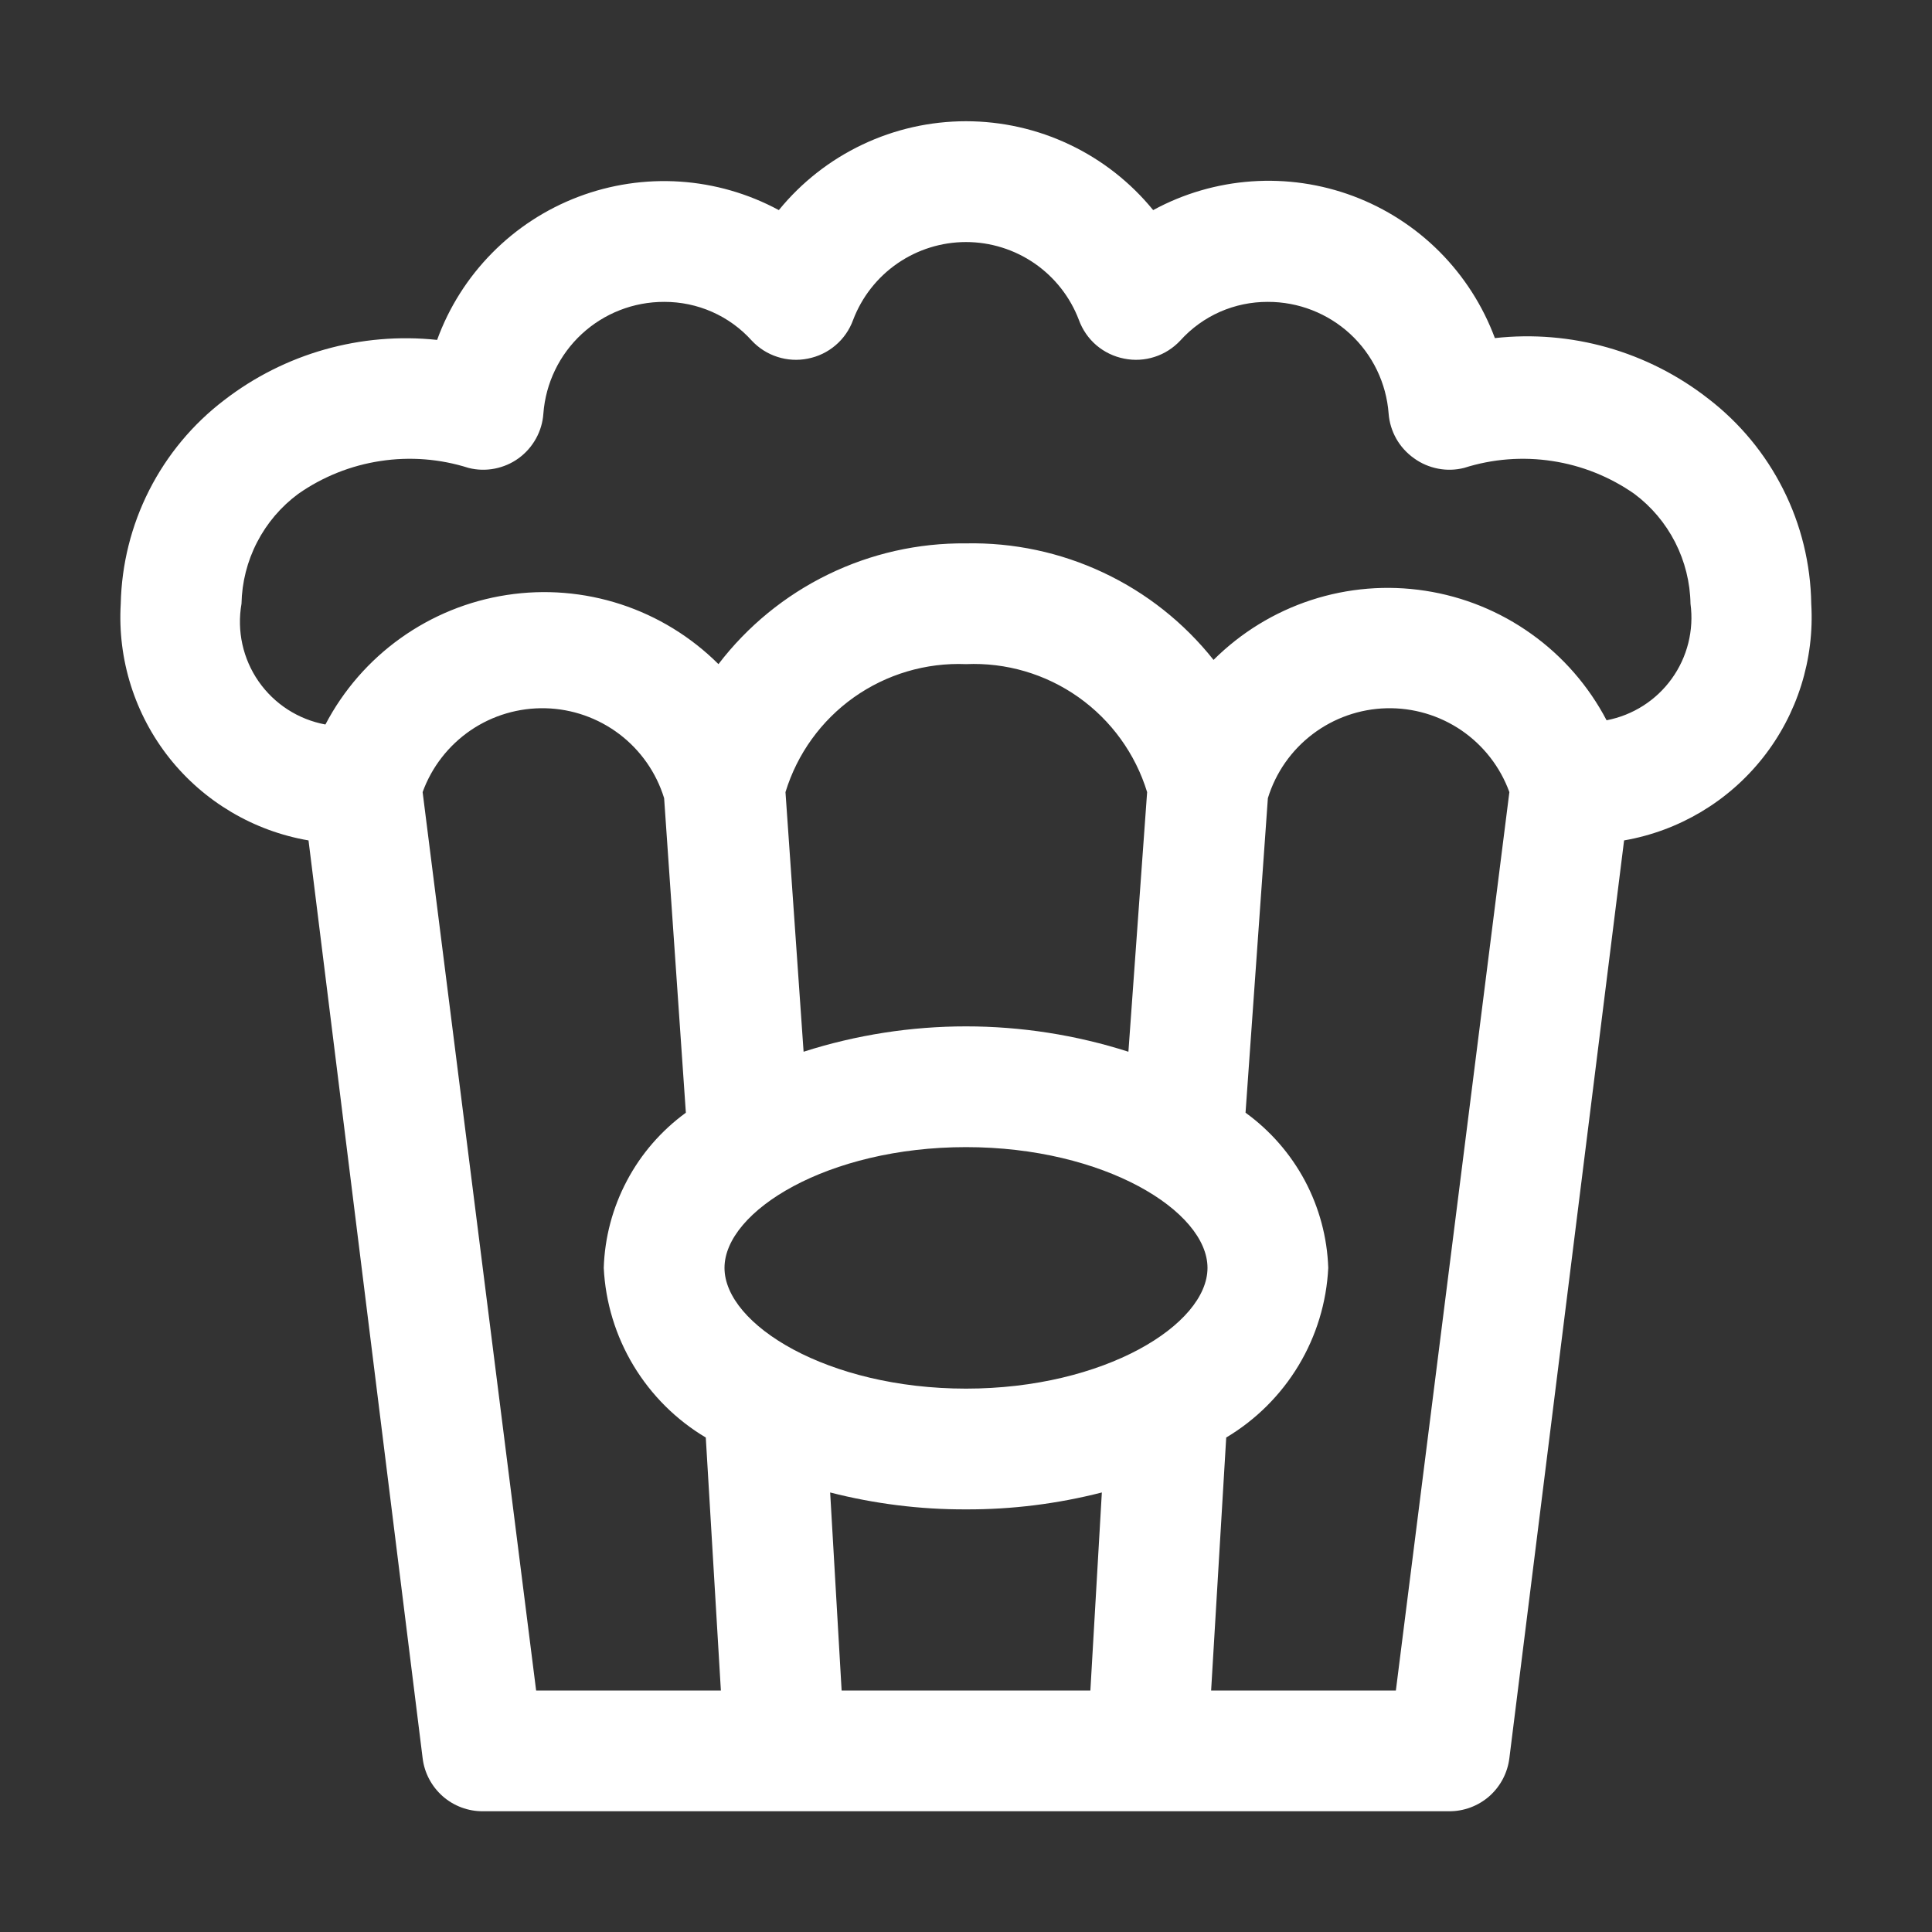 <svg width="32" height="32" viewBox="0 0 32 32" fill="none" xmlns="http://www.w3.org/2000/svg">
<rect x="0" y="0" width="32" height="32" fill="#333333" stroke="none"/>
<path d="M30 10C29.99 9.341 29.832 8.692 29.535 8.104C29.239 7.515 28.813 7.001 28.29 6.6C27.288 5.819 26.022 5.46 24.76 5.6C24.56 5.063 24.247 4.575 23.843 4.169C23.438 3.763 22.95 3.449 22.414 3.248C21.877 3.047 21.303 2.964 20.732 3.004C20.16 3.044 19.603 3.206 19.1 3.48C18.725 3.02 18.252 2.649 17.716 2.395C17.18 2.14 16.593 2.008 16 2.008C15.406 2.008 14.82 2.14 14.284 2.395C13.748 2.649 13.275 3.02 12.9 3.48C12.394 3.207 11.836 3.046 11.263 3.008C10.69 2.97 10.115 3.056 9.578 3.26C9.041 3.464 8.554 3.781 8.151 4.19C7.747 4.599 7.436 5.09 7.24 5.63C5.978 5.496 4.714 5.854 3.71 6.63C3.19 7.027 2.767 7.537 2.471 8.12C2.175 8.703 2.014 9.346 2 10C1.945 10.922 2.232 11.831 2.805 12.555C3.379 13.278 4.2 13.764 5.11 13.92L7 29.12C7.029 29.364 7.148 29.588 7.332 29.751C7.516 29.913 7.754 30.002 8 30H24C24.245 30.002 24.483 29.913 24.668 29.751C24.852 29.588 24.97 29.364 25 29.12L26.9 13.92C27.808 13.762 28.626 13.275 29.198 12.552C29.77 11.829 30.055 10.92 30 10V10ZM7 13.12C7.151 12.704 7.429 12.347 7.794 12.097C8.159 11.848 8.594 11.72 9.036 11.731C9.478 11.742 9.905 11.892 10.258 12.159C10.61 12.426 10.87 12.797 11 13.22L11.36 18.43C10.953 18.727 10.618 19.112 10.383 19.558C10.147 20.003 10.016 20.496 10 21C10.028 21.571 10.197 22.127 10.492 22.617C10.787 23.107 11.198 23.517 11.69 23.81L11.94 28H8.88L7 13.12ZM16 23C13.71 23 12 21.94 12 21C12 20.06 13.71 19 16 19C18.29 19 20 20.06 20 21C20 21.94 18.29 23 16 23ZM16 25C16.759 25.003 17.515 24.908 18.25 24.72L18.06 28H13.94L13.75 24.72C14.485 24.908 15.241 25.003 16 25V25ZM18.69 17.42C16.94 16.86 15.059 16.86 13.31 17.42L13.01 13.12C13.204 12.486 13.602 11.934 14.143 11.55C14.684 11.167 15.337 10.973 16 11C16.664 10.971 17.319 11.163 17.862 11.547C18.405 11.931 18.805 12.484 19 13.12L18.69 17.42ZM23.12 28H20.06L20.31 23.81C20.801 23.517 21.213 23.107 21.508 22.617C21.803 22.127 21.972 21.571 22 21C21.983 20.495 21.85 20.002 21.613 19.556C21.375 19.111 21.039 18.726 20.63 18.43L21 13.22C21.13 12.797 21.389 12.426 21.742 12.159C22.094 11.892 22.522 11.742 22.964 11.731C23.406 11.72 23.84 11.848 24.206 12.097C24.571 12.347 24.849 12.704 25 13.12L23.12 28ZM26.61 11.93C26.312 11.362 25.886 10.872 25.364 10.5C24.843 10.127 24.241 9.882 23.608 9.785C22.974 9.687 22.326 9.74 21.717 9.939C21.108 10.138 20.554 10.478 20.1 10.93C19.611 10.314 18.987 9.819 18.276 9.485C17.565 9.15 16.786 8.984 16 9C15.208 8.992 14.425 9.169 13.714 9.516C13.002 9.863 12.381 10.371 11.9 11C11.446 10.548 10.892 10.208 10.283 10.009C9.673 9.81 9.026 9.757 8.392 9.855C7.759 9.952 7.157 10.197 6.635 10.57C6.114 10.942 5.687 11.432 5.39 12C4.941 11.917 4.544 11.661 4.283 11.286C4.023 10.912 3.921 10.449 4 10C4.007 9.645 4.095 9.296 4.258 8.981C4.421 8.665 4.654 8.391 4.94 8.18C5.345 7.896 5.811 7.71 6.3 7.636C6.789 7.561 7.288 7.6 7.76 7.75C7.902 7.786 8.049 7.79 8.193 7.762C8.336 7.734 8.472 7.676 8.59 7.59C8.708 7.504 8.806 7.393 8.877 7.265C8.948 7.138 8.99 6.996 9 6.85C9.038 6.346 9.265 5.875 9.636 5.532C10.007 5.189 10.494 4.999 11 5C11.273 4.999 11.543 5.055 11.793 5.165C12.043 5.275 12.267 5.437 12.45 5.64C12.566 5.765 12.713 5.859 12.876 5.911C13.039 5.964 13.212 5.974 13.38 5.94C13.55 5.907 13.708 5.831 13.839 5.719C13.971 5.607 14.071 5.462 14.13 5.3C14.274 4.92 14.53 4.594 14.864 4.363C15.198 4.133 15.594 4.009 16 4.009C16.406 4.009 16.802 4.133 17.136 4.363C17.47 4.594 17.726 4.92 17.87 5.3C17.929 5.462 18.029 5.607 18.16 5.719C18.292 5.831 18.45 5.907 18.62 5.94C18.788 5.974 18.961 5.964 19.124 5.911C19.287 5.859 19.433 5.765 19.55 5.64C19.733 5.437 19.957 5.275 20.206 5.165C20.456 5.055 20.727 4.999 21 5C21.505 4.999 21.992 5.189 22.364 5.532C22.735 5.875 22.962 6.346 23 6.85C23.011 6.997 23.055 7.139 23.127 7.267C23.2 7.395 23.3 7.505 23.42 7.59C23.538 7.676 23.674 7.734 23.817 7.762C23.96 7.79 24.108 7.786 24.25 7.75C24.721 7.6 25.221 7.561 25.71 7.636C26.199 7.71 26.664 7.896 27.07 8.18C27.354 8.392 27.585 8.667 27.746 8.982C27.907 9.298 27.994 9.646 28 10C28.059 10.438 27.948 10.883 27.689 11.242C27.431 11.601 27.044 11.847 26.61 11.93V11.93Z" fill="#ffffff" id="id_101"></path>
</svg>